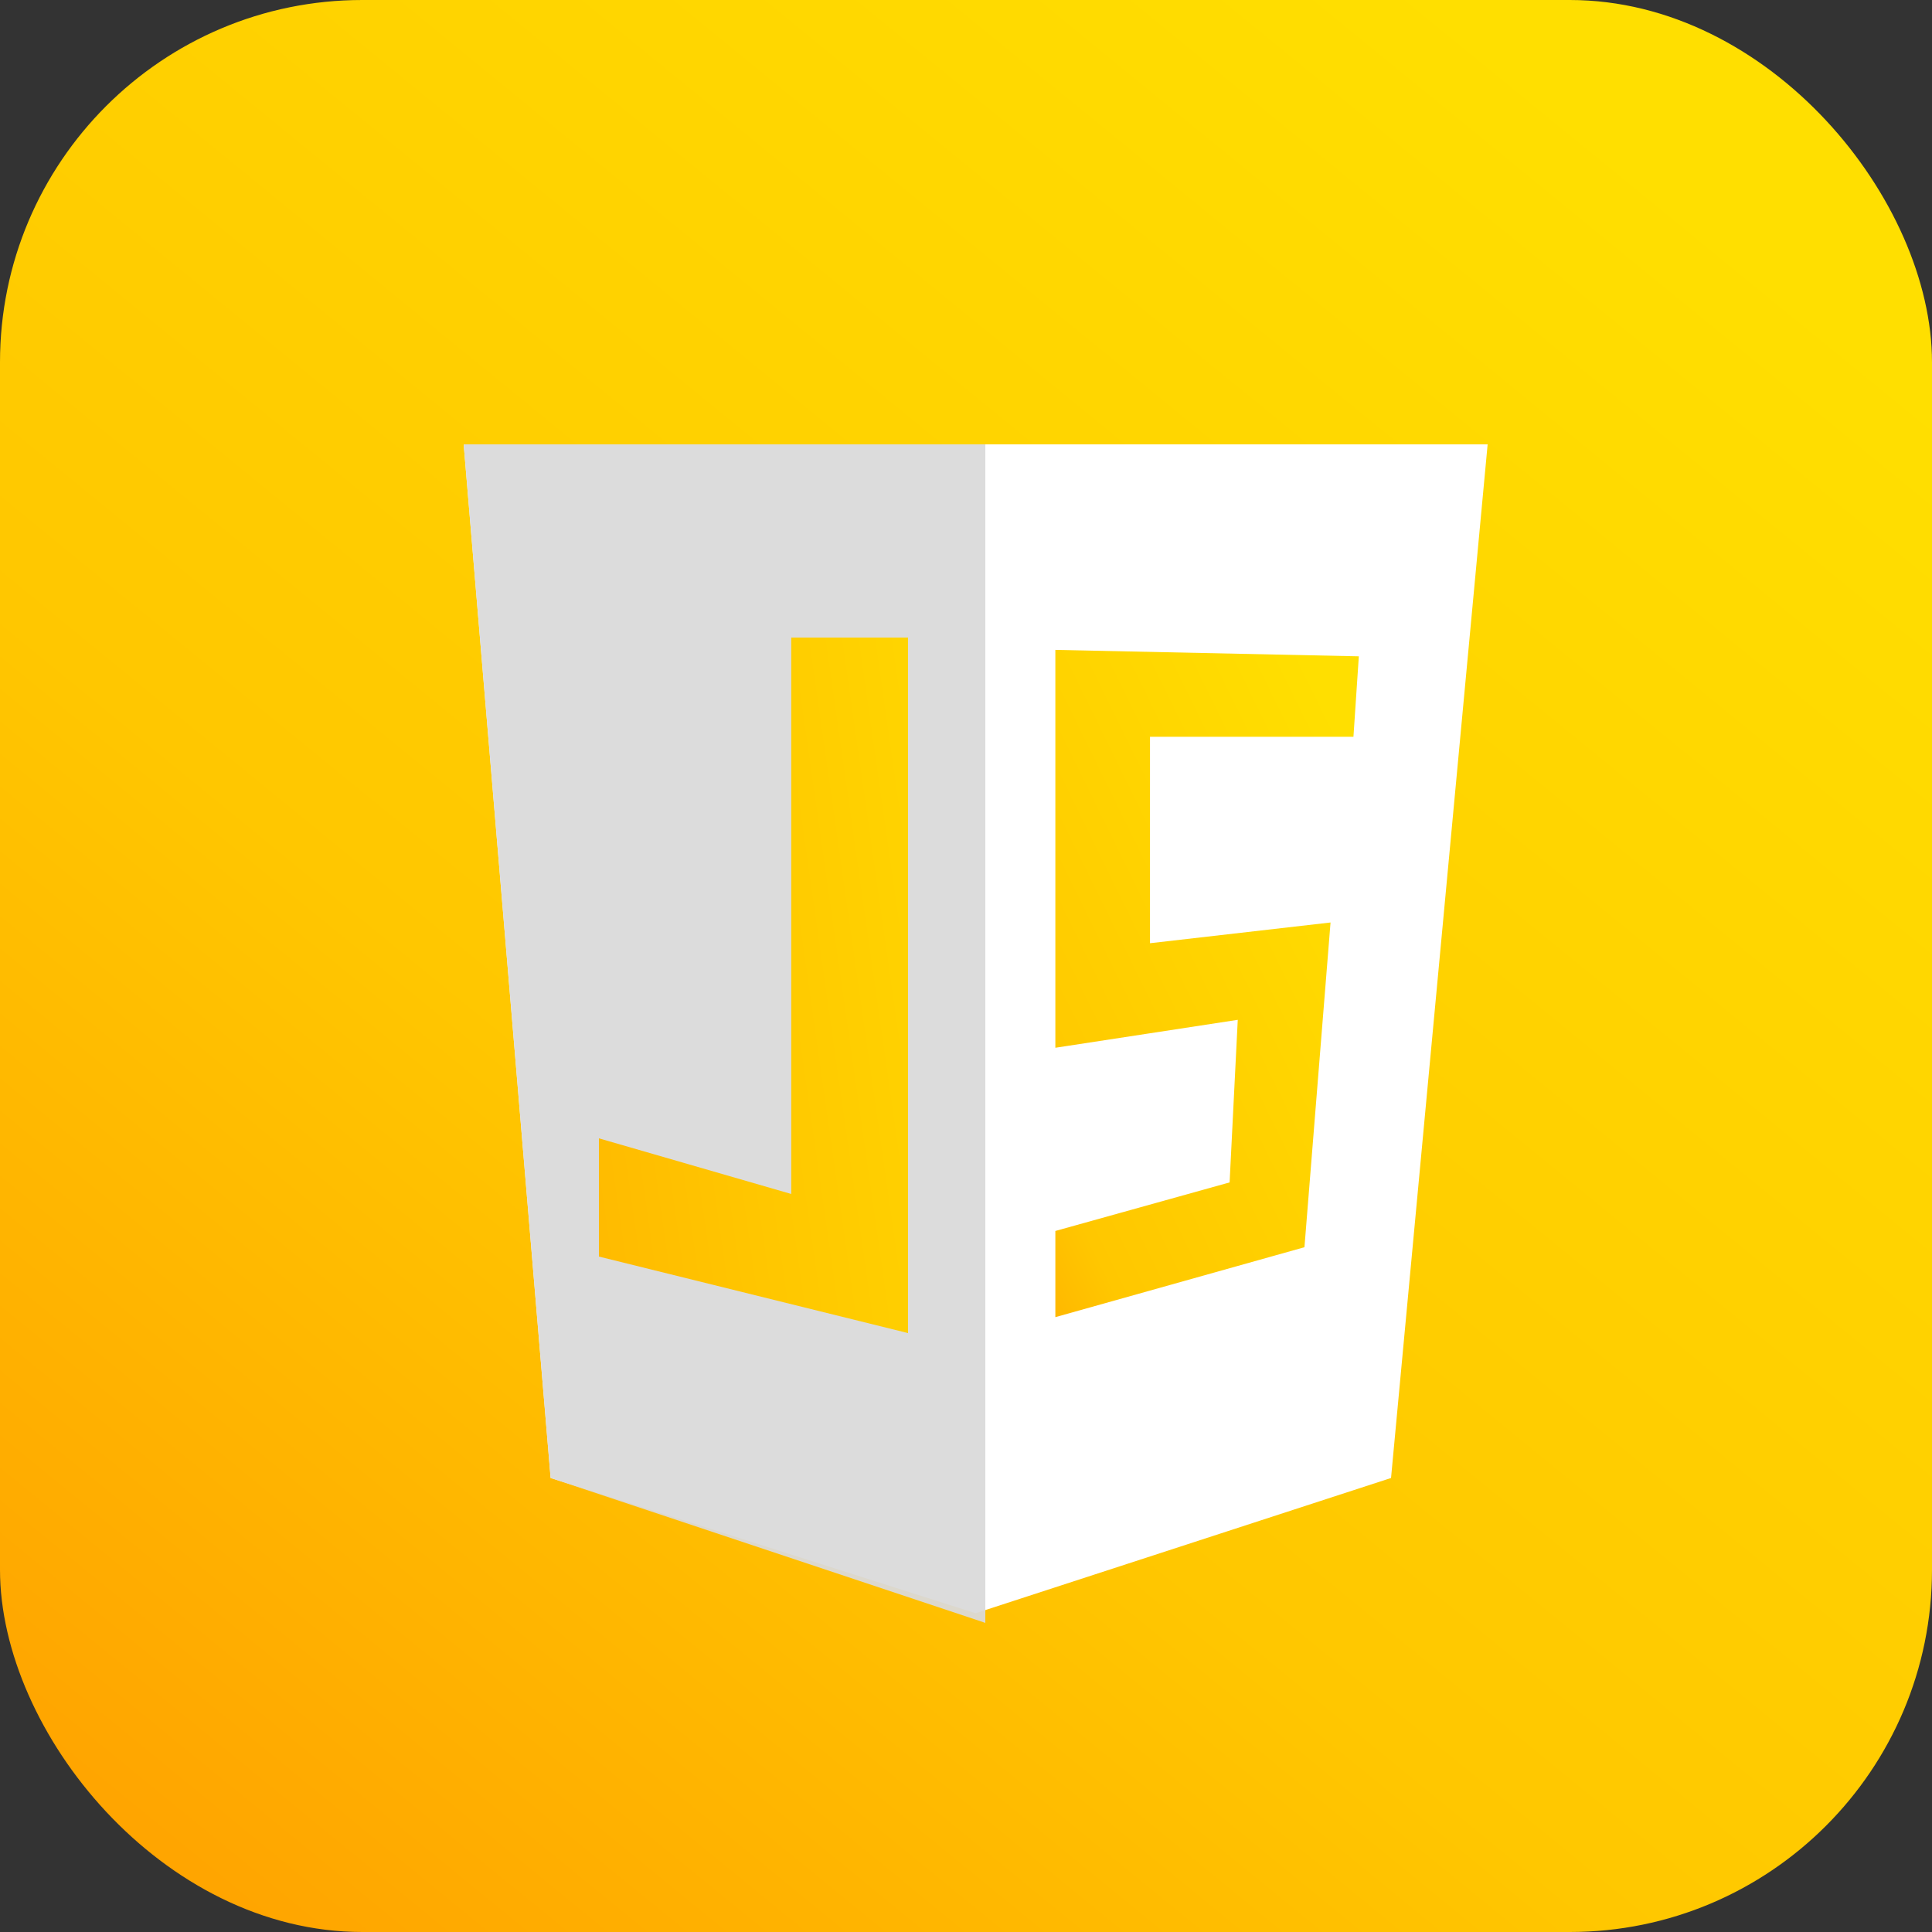 <svg width="80" height="80" viewBox="0 0 80 80" fill="none" xmlns="http://www.w3.org/2000/svg">
<rect x="0" y="0" width="80" height="80" fill="#333333" stroke="none"/>
<rect width="80" height="80" rx="15" fill="url(#paint0_linear_10_19)"/>
<path d="M19.2 18.4H61.6L57.6 61.2L40.4 66.8L22.8 61.2L19.2 18.4Z" fill="white"/>
<path d="M19.2 18.4H40.8V67.2L22.8 61.2L19.2 18.4Z" fill="#DADADA" fill-opacity="0.94"/>
<path d="M37.6 26.4H33.049H32.764V49.44L24.8 47.136V52.032L37.6 55.2V26.4Z" fill="url(#paint1_linear_10_19)"/>
<path d="M56.511 31.008L56.8 26.688L43.2 26.4V43.968L50.723 42.816L50.434 48.576L43.2 50.592V55.2L54.485 52.032L55.642 37.632L48.119 38.496V31.008H56.511Z" fill="url(#paint2_linear_10_19)" stroke="white"/>
<defs>
<linearGradient id="paint0_linear_10_19" x1="-0.8" y1="96.4" x2="70.8" y2="8.8" gradientUnits="userSpaceOnUse">
<stop offset="0.115" stop-color="#FF9E00"/>
<stop offset="0.492" stop-color="#FFC700"/>
<stop offset="1" stop-color="#FFDF00"/>
</linearGradient>
<linearGradient id="paint1_linear_10_19" x1="8.4" y1="69.2" x2="50.059" y2="63.256" gradientUnits="userSpaceOnUse">
<stop offset="0.052" stop-color="#FF9E00"/>
<stop offset="0.613" stop-color="#FFC700"/>
<stop offset="1" stop-color="#FFDF00"/>
</linearGradient>
<linearGradient id="paint2_linear_10_19" x1="39.2" y1="64" x2="65.743" y2="50.968" gradientUnits="userSpaceOnUse">
<stop offset="0.115" stop-color="#FF9E00"/>
<stop offset="0.369" stop-color="#FFC700"/>
<stop offset="1" stop-color="#FFDF00"/>
</linearGradient>
</defs>
</svg>
